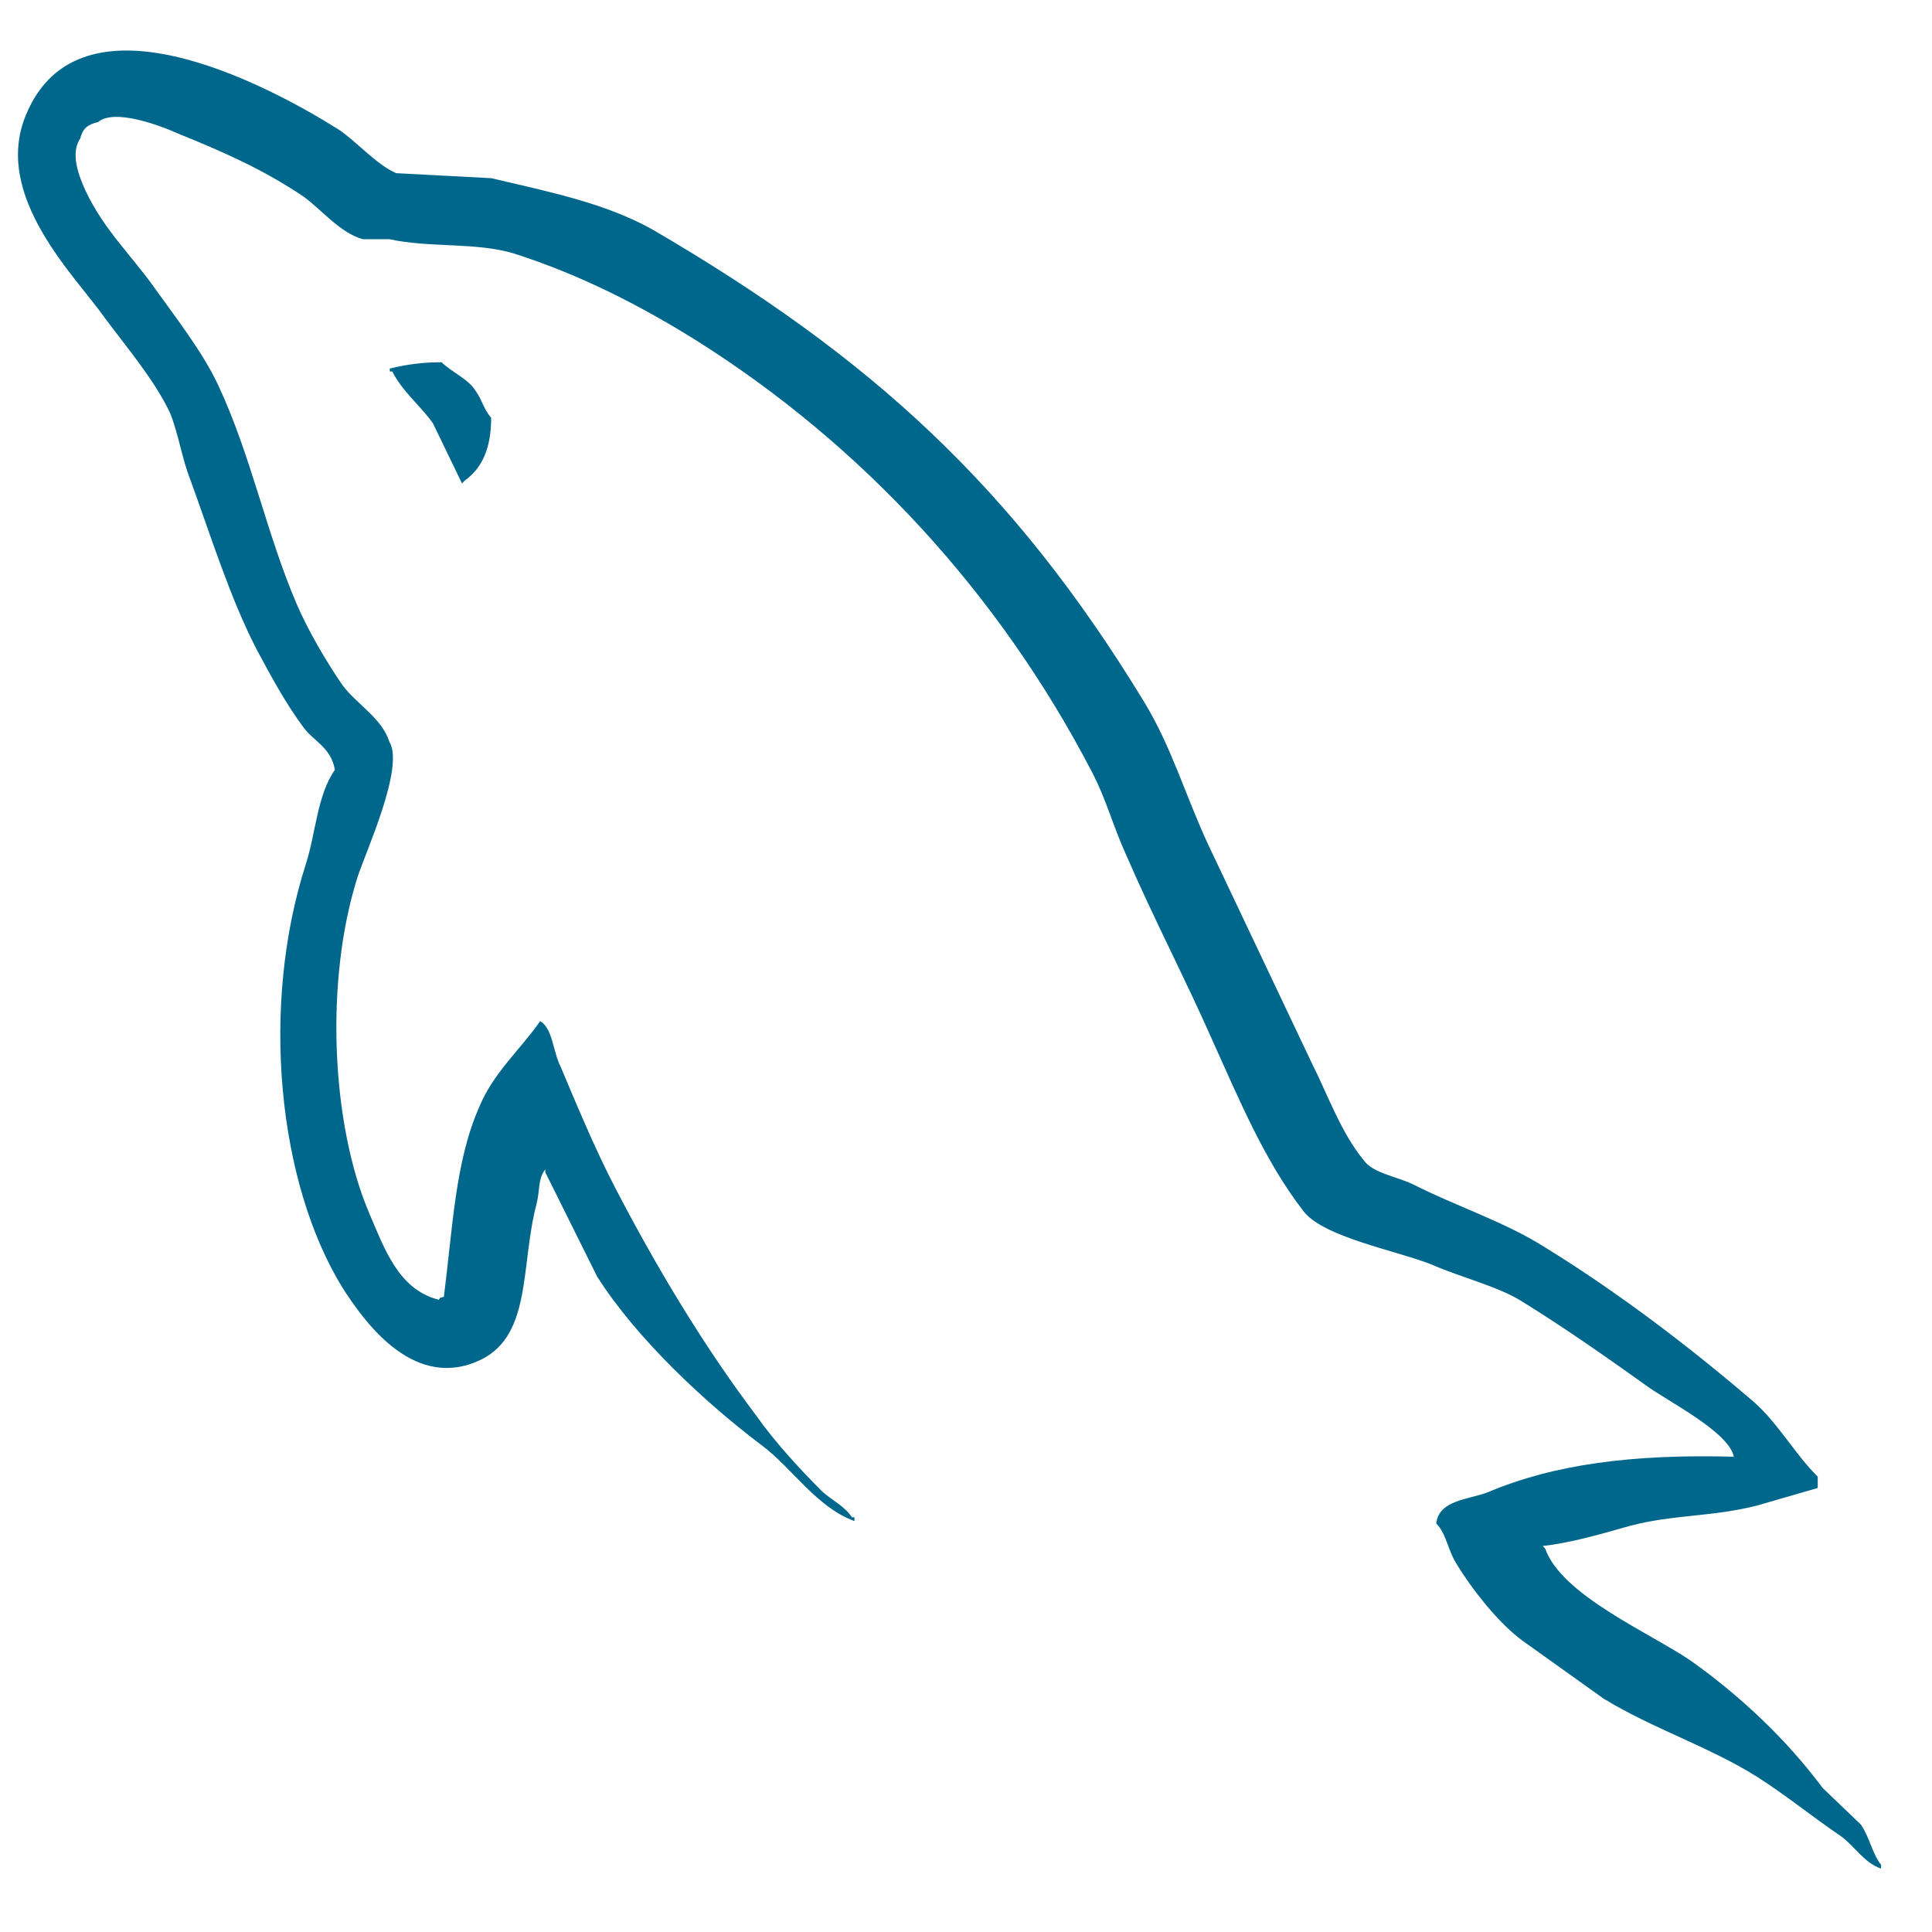 <svg width="27" height="27" viewBox="0 0 27 27" fill="none" xmlns="http://www.w3.org/2000/svg">
<path fill-rule="evenodd" clip-rule="evenodd" d="M24.234 20.358C22.817 20.319 21.719 20.464 20.798 20.852C20.533 20.958 20.107 20.958 20.072 21.292C20.214 21.432 20.231 21.661 20.355 21.855C20.568 22.207 20.94 22.682 21.276 22.928L22.41 23.738C23.1 24.16 23.879 24.407 24.552 24.829C24.942 25.076 25.331 25.392 25.721 25.657C25.92 25.797 26.04 26.027 26.288 26.114V26.061C26.164 25.903 26.128 25.674 26.005 25.498L25.473 24.988C24.96 24.301 24.322 23.702 23.631 23.21C23.064 22.823 21.825 22.295 21.595 21.644L21.56 21.605C21.949 21.565 22.41 21.428 22.782 21.323C23.384 21.165 23.933 21.199 24.552 21.041L25.403 20.795V20.637C25.084 20.32 24.854 19.898 24.518 19.599C23.615 18.824 22.622 18.067 21.595 17.434C21.046 17.082 20.337 16.852 19.753 16.554C19.54 16.448 19.186 16.395 19.062 16.219C18.743 15.833 18.566 15.322 18.336 14.864L16.884 11.802C16.565 11.115 16.37 10.429 15.981 9.795C14.156 6.803 12.173 4.99 9.126 3.212C8.472 2.843 7.692 2.684 6.864 2.49L5.536 2.42C5.252 2.296 4.969 1.962 4.721 1.803C3.711 1.17 1.108 -0.203 0.363 1.606C-0.115 2.75 1.072 3.876 1.475 4.457C1.777 4.862 2.166 5.32 2.379 5.777C2.498 6.076 2.538 6.394 2.662 6.71C2.945 7.485 3.211 8.347 3.583 9.069C3.781 9.439 3.99 9.827 4.238 10.161C4.379 10.358 4.627 10.443 4.68 10.759C4.432 11.111 4.415 11.639 4.273 12.08C3.635 14.069 3.884 16.533 4.787 17.997C5.07 18.437 5.739 19.405 6.647 19.035C7.444 18.718 7.266 17.715 7.496 16.835C7.55 16.624 7.514 16.483 7.62 16.342V16.382L8.346 17.842C8.895 18.705 9.852 19.602 10.649 20.201C11.073 20.518 11.41 21.064 11.941 21.257V21.204H11.906C11.8 21.046 11.64 20.975 11.499 20.852C11.18 20.535 10.826 20.148 10.578 19.796C9.834 18.811 9.179 17.719 8.594 16.593C8.311 16.047 8.063 15.449 7.833 14.903C7.726 14.692 7.726 14.375 7.549 14.27C7.283 14.656 6.894 14.992 6.699 15.467C6.362 16.223 6.327 17.156 6.203 18.124C6.132 18.142 6.164 18.124 6.132 18.164C5.566 18.023 5.37 17.442 5.158 16.95C4.627 15.7 4.538 13.693 4.999 12.25C5.122 11.88 5.654 10.719 5.442 10.367C5.335 10.032 4.981 9.839 4.786 9.575C4.556 9.24 4.309 8.818 4.149 8.448C3.724 7.462 3.512 6.371 3.051 5.386C2.838 4.928 2.467 4.453 2.165 4.031C1.829 3.555 1.457 3.221 1.192 2.658C1.103 2.46 0.979 2.147 1.121 1.936C1.156 1.795 1.227 1.739 1.368 1.707C1.598 1.51 2.254 1.76 2.484 1.865C3.139 2.129 3.688 2.375 4.237 2.744C4.485 2.92 4.751 3.255 5.07 3.343H5.442C6.009 3.466 6.646 3.383 7.177 3.541C8.116 3.84 8.966 4.28 9.728 4.756C12.048 6.216 13.961 8.293 15.253 10.775C15.466 11.18 15.554 11.55 15.749 11.972C16.122 12.835 16.582 13.715 16.953 14.56C17.326 15.387 17.68 16.233 18.211 16.919C18.477 17.289 19.539 17.482 20.017 17.676C20.372 17.834 20.92 17.976 21.24 18.169C21.841 18.539 22.444 18.961 23.01 19.366C23.293 19.576 24.179 20.017 24.232 20.368L24.234 20.358ZM6.173 5.063C5.928 5.061 5.684 5.091 5.447 5.151V5.191H5.482C5.624 5.472 5.872 5.666 6.049 5.913L6.457 6.757L6.492 6.718C6.74 6.542 6.864 6.261 6.864 5.839C6.757 5.715 6.74 5.592 6.651 5.469C6.545 5.293 6.315 5.204 6.173 5.064V5.063Z" fill="#00678C"/>
</svg>
